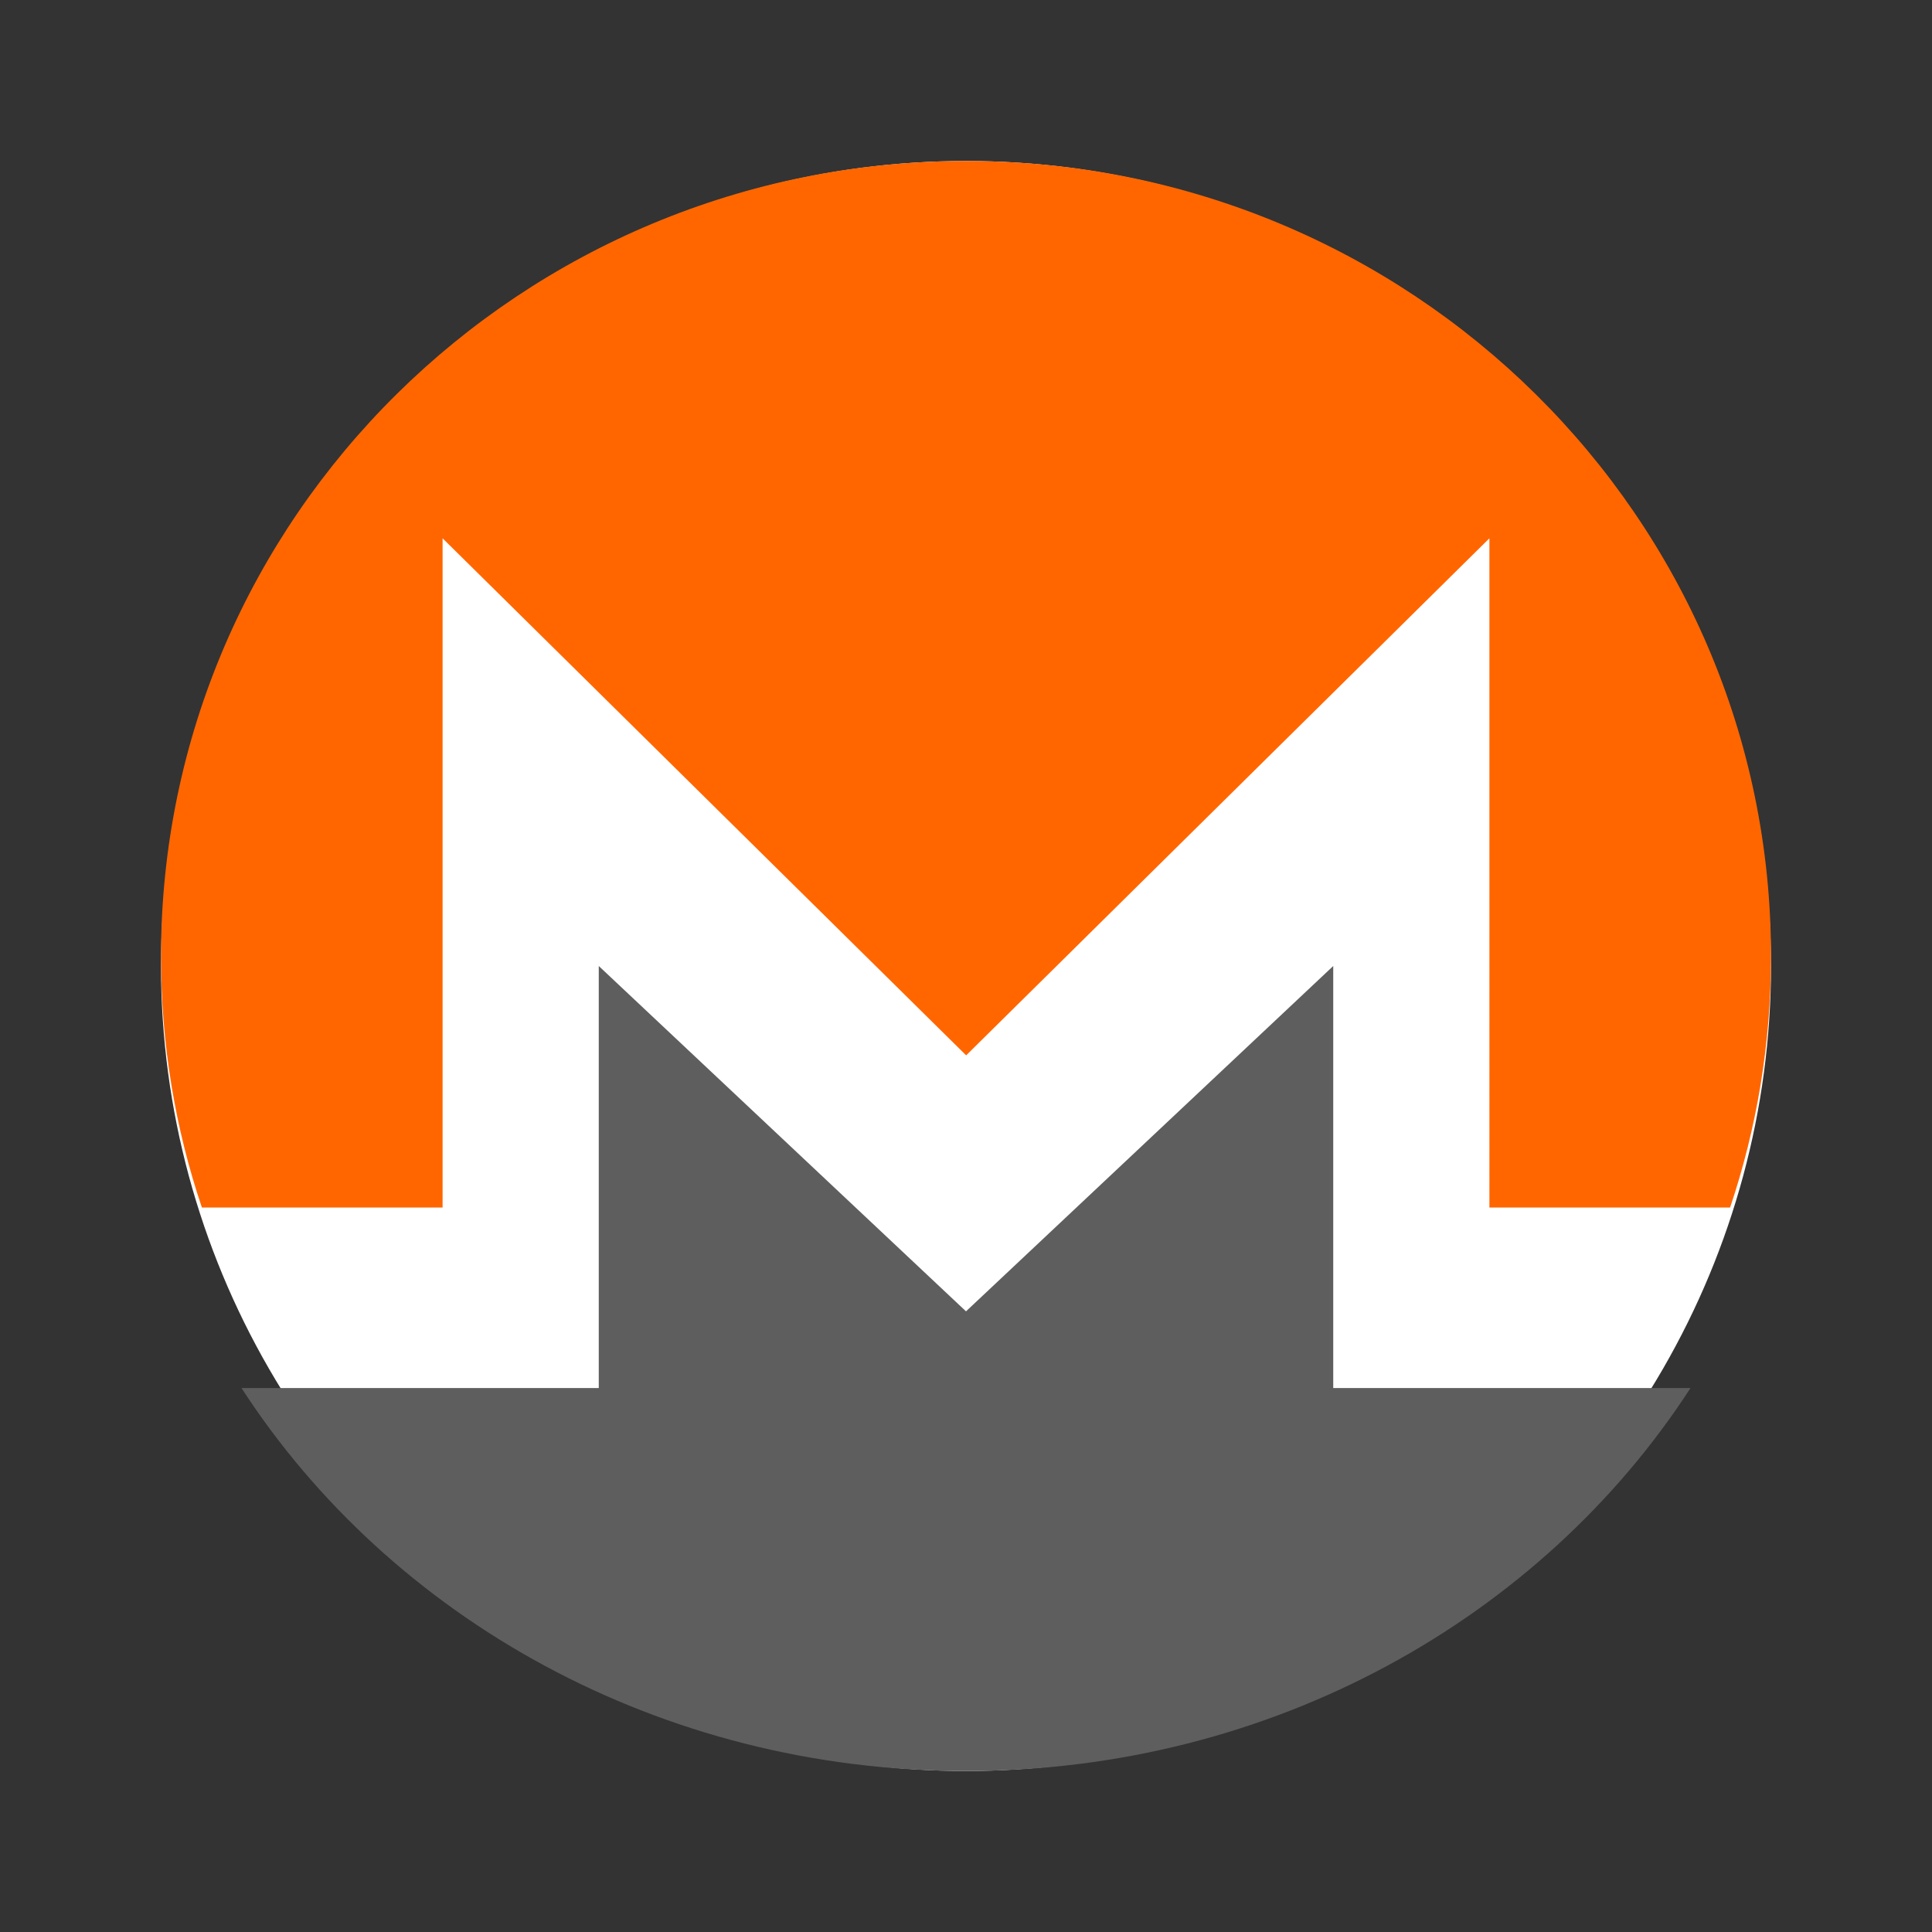 <svg width="24" height="24" fill="none" viewBox="-2 -2 24 24" id="xmr" x="518" y="384" xmlns="http://www.w3.org/2000/svg">
        <rect x="-2" y="-2" width="24" height="24" fill="#333333" stroke="none"/>
        <circle cx="10" cy="10" r="10" fill="#fff"/>
        <path d="M10.002 0C4.477 0 0 4.425 0 9.88c0 1.09.177 2.141.508 3.12h2.99V4.687l6.504 6.423 6.5-6.423V13h2.99c.33-.983.508-2.03.508-3.12C20.004 4.425 15.527 0 10.002 0z" fill="#F60"/>
        <path d="M8.426 12.81L5.438 10v5.243H1C2.85 18.097 6.19 20 10 20c3.81 0 7.15-1.903 9-4.757h-4.438V10l-2.988 2.81L10 14.29l-1.574-1.48z" fill="#5E5E5E"/>
    </svg>